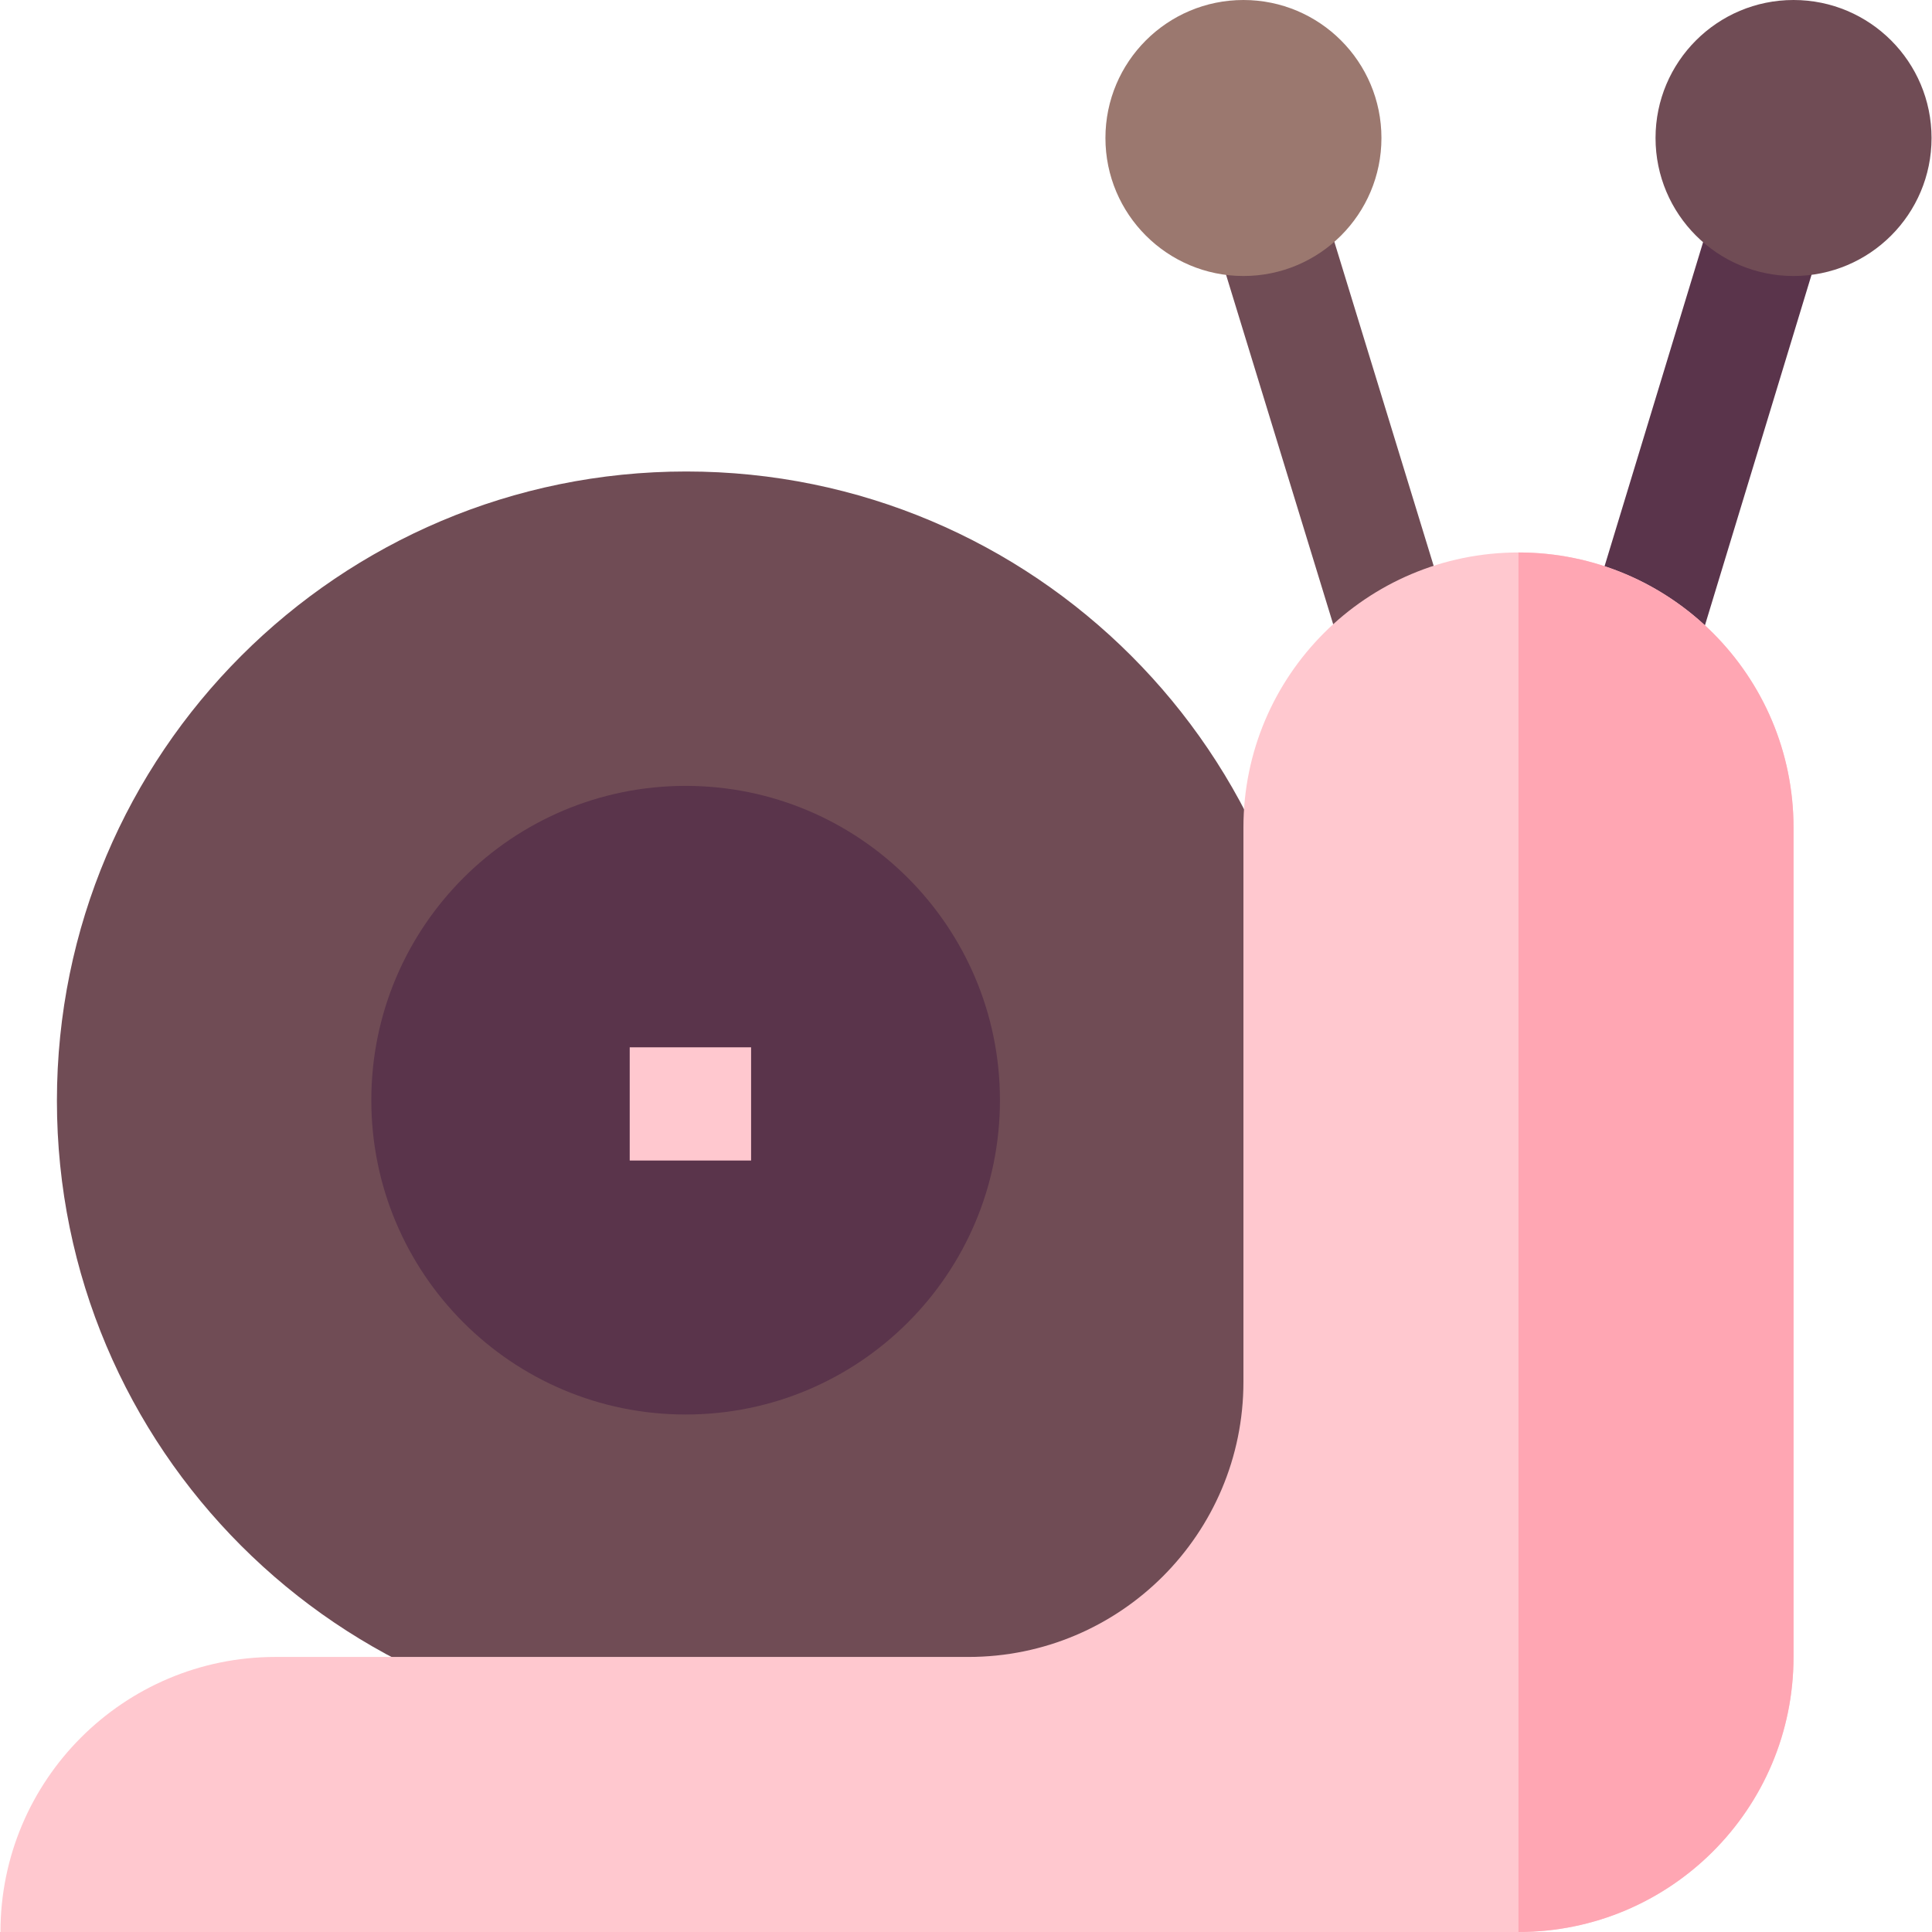 <svg id="Capa_1" enable-background="new 0 0 512 512" height="512" viewBox="0 0 512 512" width="512" xmlns="http://www.w3.org/2000/svg"><g><path d="m334.602 33.568h30v137.238h-30z" fill="#704c55" transform="matrix(.956 -.293 .293 .956 -14.6 106.774)"/><path d="m386.787 87.187h137.157v30h-137.157z" fill="#5a344b" transform="matrix(.291 -.957 .957 .291 225.182 508.162)"/><path d="m348.644 291.729c0-92.11-74.67-166.78-166.78-166.78-92.11 0-166.78 74.67-166.78 166.78 0 92.11 74.67 166.78 166.78 166.78h166.78z" fill="#704c55"/><path d="m475.301 219.3v219.81c0 40.26-32.63 72.89-72.89 72.89h-402.29c0-20.13 8.16-38.35 21.35-51.54s31.41-21.35 51.54-21.35h183.62c40.25 0 72.89-32.64 72.89-72.89v-146.92c0-40.26 32.63-72.89 72.89-72.89 20.13 0 38.35 8.16 51.54 21.35s21.35 31.41 21.35 51.54z" fill="#ffc8cf"/><path d="m475.301 219.3v219.81c0 40.26-32.63 72.89-72.89 72.89v-365.59c20.13 0 38.35 8.16 51.54 21.35s21.35 31.41 21.35 51.54z" fill="#ffa6b3"/><path d="m181.699 208.266c-46.004 0-83.297 37.293-83.297 83.297 0 46.004 37.293 83.297 83.297 83.297 46.004 0 83.297-37.293 83.297-83.297 0-46.004-37.293-83.297-83.297-83.297z" fill="#5a344b"/><path d="m166.881 277.55h32.167v30h-32.167z" fill="#ffc8cf"/><circle cx="329.523" cy="36.572" fill="#9b786f" r="36.572"/><circle cx="475.307" cy="36.572" fill="#704c55" r="36.572"/></g></svg>
